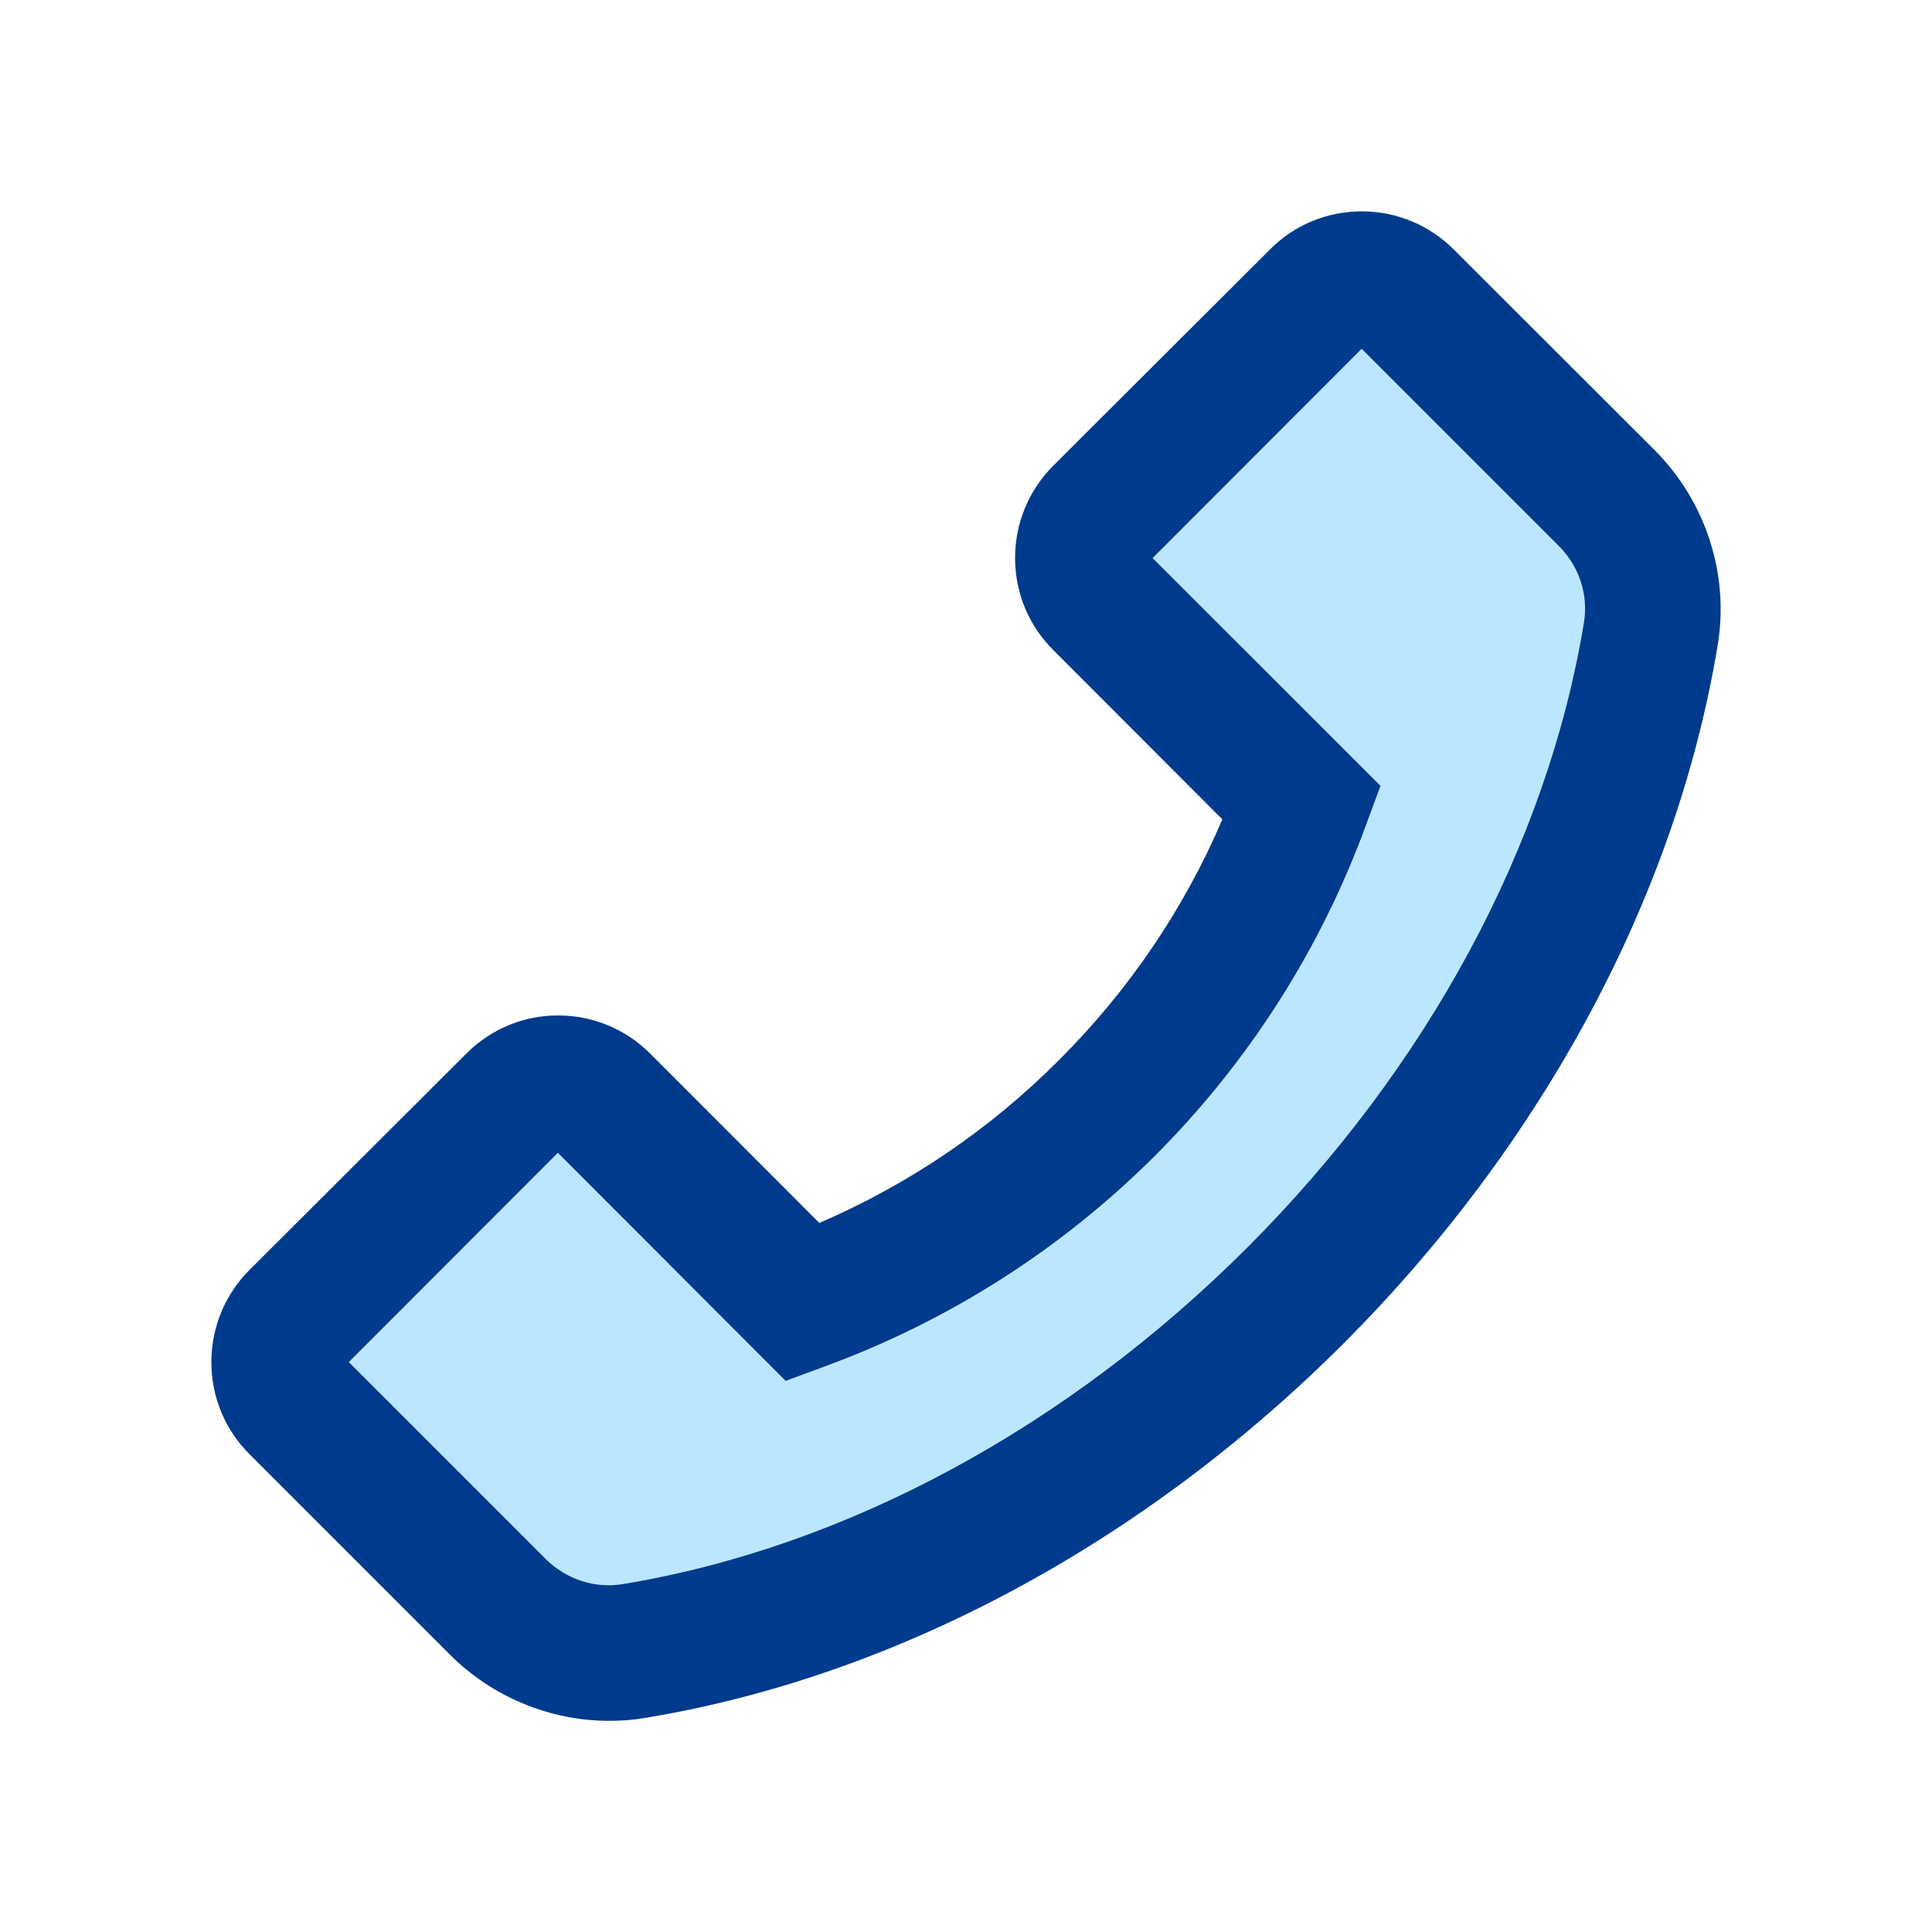<svg width="20" height="20" viewBox="0 0 20 20" fill="none" xmlns="http://www.w3.org/2000/svg">
<path d="M14.096 3.611L11.932 5.777L14.291 8.135L14.135 8.557C13.665 9.836 12.922 10.998 11.959 11.962C10.995 12.926 9.834 13.668 8.555 14.139L8.133 14.295L8.115 14.277L5.775 11.934L3.611 14.1L5.652 16.141C5.863 16.35 6.16 16.447 6.449 16.398C8.752 16.018 11.047 14.779 12.912 12.914C14.777 11.049 16.016 8.752 16.396 6.449C16.445 6.16 16.348 5.863 16.137 5.652L14.096 3.611Z" fill="#BAE7FF"/>
<path d="M17.131 4.662L15.051 2.584C14.797 2.33 14.457 2.188 14.098 2.188C13.738 2.188 13.398 2.328 13.145 2.584L10.904 4.82C10.65 5.074 10.508 5.416 10.508 5.775C10.508 6.137 10.648 6.475 10.904 6.73L12.654 8.482C12.256 9.411 11.683 10.255 10.967 10.969C10.25 11.69 9.412 12.258 8.482 12.66L6.732 10.908C6.479 10.654 6.139 10.512 5.779 10.512C5.602 10.511 5.426 10.546 5.263 10.614C5.099 10.682 4.951 10.782 4.826 10.908L2.584 13.145C2.33 13.398 2.188 13.74 2.188 14.1C2.188 14.461 2.328 14.799 2.584 15.055L4.662 17.133C5.096 17.566 5.693 17.814 6.307 17.814C6.434 17.814 6.557 17.805 6.682 17.783C9.268 17.357 11.834 15.98 13.906 13.91C15.977 11.836 17.352 9.27 17.781 6.682C17.904 5.947 17.658 5.191 17.131 4.662ZM16.396 6.449C16.016 8.752 14.777 11.049 12.912 12.914C11.047 14.779 8.752 16.018 6.449 16.398C6.16 16.447 5.863 16.35 5.652 16.141L3.611 14.1L5.775 11.934L8.115 14.277L8.133 14.295L8.555 14.139C9.834 13.668 10.995 12.925 11.959 11.962C12.922 10.998 13.665 9.836 14.135 8.557L14.291 8.135L11.932 5.777L14.096 3.611L16.137 5.652C16.348 5.863 16.445 6.16 16.396 6.449Z" fill="#003A8C"/>
</svg>
